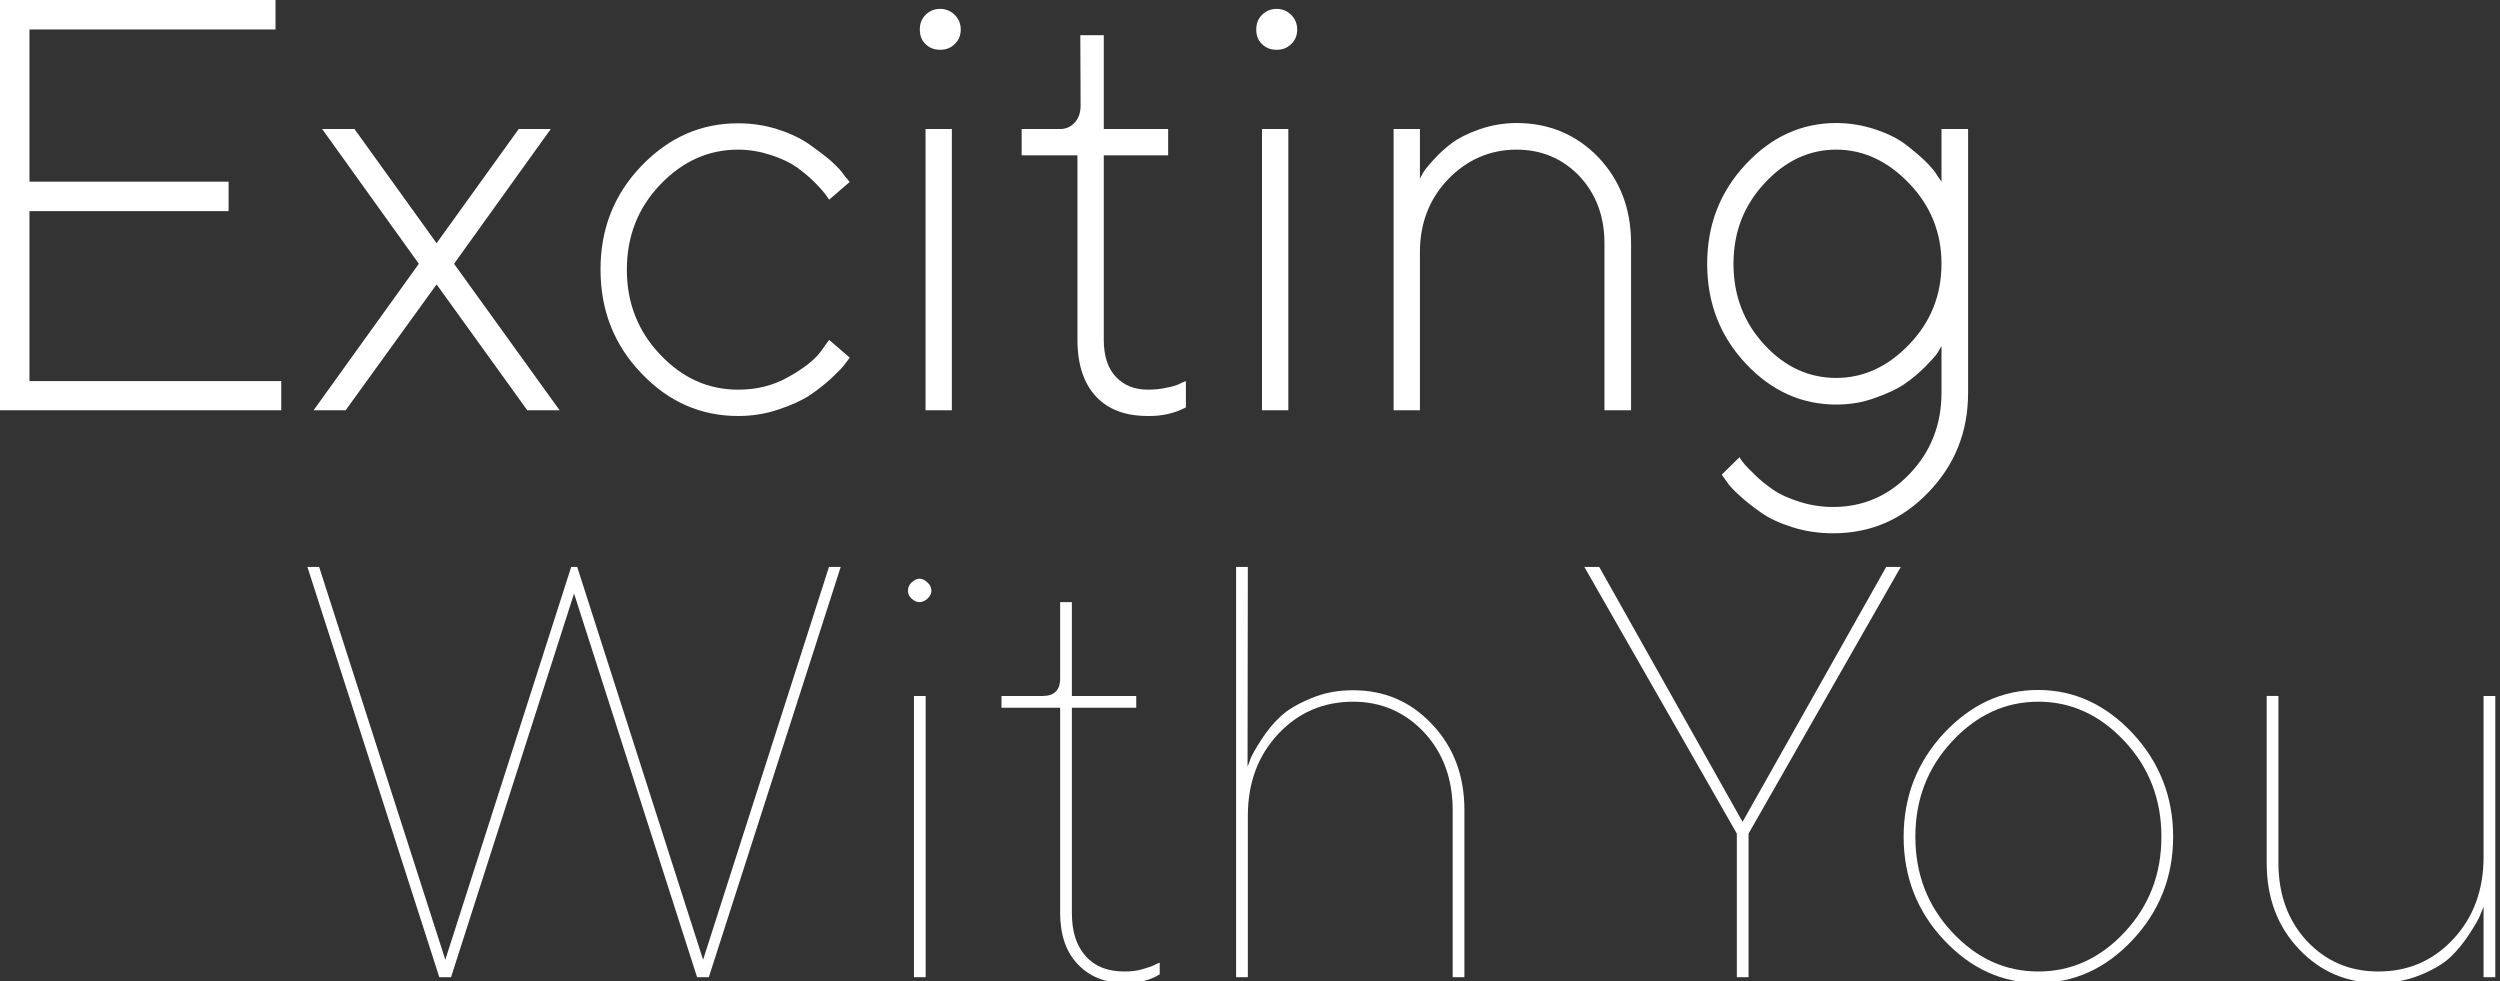 <svg fill="none" height="201" viewBox="0 0 512 201" width="512" xmlns="http://www.w3.org/2000/svg"><rect x="0" y="0" width="512" height="201" fill="#333333" stroke="none"/><g fill="#fff"><path d="m6.035 78.047v-34.805h40.781v-6.035h-40.781v-31.172h50.391v-6.035h-56.426v84.023h57.598v-5.976z"/><path d="m112.793 26.426h-6.563l-16.816 23.379-16.816-23.379h-6.621l19.805 27.598-21.562 30h6.562l18.633-25.781 18.574 25.781h6.621l-21.621-30z"/><path d="m122.988 55.195c0 8.32 2.754 15.41 8.379 21.27 5.567 5.859 12.188 8.73 19.805 8.73 2.812 0 5.508-.41 8.144-1.289 2.637-.879 4.746-1.816 6.387-2.871 1.582-1.055 3.106-2.227 4.57-3.574 1.407-1.348 2.344-2.285 2.754-2.871.411-.586.762-.996.996-1.348l-4.218-3.633-1.817 2.519c-1.289 1.699-3.515 3.398-6.562 5.098-3.106 1.758-6.504 2.578-10.254 2.578-6.094 0-11.367-2.344-15.938-7.149-4.57-4.805-6.855-10.605-6.855-17.402s2.226-12.598 6.797-17.402c4.57-4.805 9.902-7.207 15.996-7.207 2.344 0 4.57.41 6.738 1.113 2.11.703 3.867 1.523 5.215 2.461 1.289.937 2.52 1.933 3.691 3.105 1.172 1.172 1.875 1.992 2.227 2.461.352.469.586.879.762 1.113l4.218-3.633-.996-1.172c-.586-.938-1.523-1.934-2.812-3.106-1.348-1.172-2.871-2.285-4.512-3.457-1.699-1.172-3.867-2.227-6.445-3.047s-5.274-1.23-8.086-1.23c-7.617 0-14.18 2.871-19.805 8.73s-8.379 12.891-8.379 21.211z"/><path d="m189.551 84.023h5.39v-57.598h-5.39zm-1.172-77.988c0 1.23.351 2.227 1.172 2.988.82.82 1.816 1.172 2.988 1.172s2.168-.352 2.988-1.172c.821-.762 1.231-1.758 1.231-2.988 0-1.172-.41-2.168-1.231-2.988-.82-.82-1.816-1.23-2.988-1.23s-2.168.41-2.988 1.23c-.821.82-1.172 1.816-1.172 2.988z"/><path d="m221.309 21.621c0 1.465-.411 2.637-1.231 3.516s-1.816 1.289-3.047 1.289h-7.793v5.391h11.426v37.793c0 5.039 1.289 8.906 3.809 11.601 2.519 2.695 6.035 3.984 10.605 3.984 2.813.059 5.449-.527 7.793-1.758v-5.391l-1.113.469c-.586.352-1.524.645-2.813.879-1.289.293-2.578.41-3.867.41-2.695 0-4.922-.879-6.562-2.637-1.641-1.758-2.461-4.277-2.461-7.559v-37.793h13.183v-5.391h-13.183v-19.219h-4.805z"/><path d="m258.457 84.023h5.391v-57.598h-5.391zm-1.172-77.988c0 1.23.352 2.227 1.172 2.988.82.82 1.816 1.172 2.988 1.172s2.168-.352 2.989-1.172c.82-.762 1.23-1.758 1.23-2.988 0-1.172-.41-2.168-1.23-2.988-.821-.82-1.817-1.23-2.989-1.23s-2.168.41-2.988 1.23c-.82.82-1.172 1.816-1.172 2.988z"/><path d="m290.801 26.426h-5.391v57.598h5.391v-32.402c0-5.918 1.933-10.898 5.801-14.941 3.867-3.984 8.554-6.035 14.003-6.035 5.098 0 9.375 1.816 12.833 5.391 3.398 3.633 5.156 8.203 5.156 13.77v34.219h5.449v-34.219c0-7.09-2.285-12.949-6.738-17.637-4.512-4.629-10.078-6.973-16.7-6.973-2.695 0-5.273.469-7.617 1.289-2.343.82-4.218 1.758-5.566 2.754-1.406 1.055-2.637 2.168-3.809 3.457s-1.875 2.168-2.168 2.695c-.293.527-.527.938-.644 1.23z"/><path d="m355.02 54.023c0-6.445 2.109-11.953 6.386-16.523 4.219-4.57 9.141-6.856 14.649-6.856 5.566 0 10.547 2.344 14.941 6.914 4.395 4.57 6.621 10.078 6.621 16.465 0 6.445-2.226 11.953-6.621 16.523-4.394 4.57-9.375 6.855-14.941 6.855-5.567 0-10.489-2.227-14.707-6.797-4.219-4.57-6.328-10.078-6.328-16.582zm42.597 26.426c0 6.562-2.226 12.129-6.562 16.641-4.336 4.512-9.551 6.738-15.645 6.738-2.344 0-4.629-.351-6.855-1.055-2.227-.703-4.043-1.523-5.391-2.461-1.348-.937-2.637-1.933-3.809-3.105-1.23-1.172-1.992-1.992-2.343-2.461-.352-.469-.645-.879-.762-1.113l-3.633 3.574.879 1.23c.527.879 1.465 1.875 2.754 3.046s2.754 2.344 4.453 3.516c1.641 1.172 3.809 2.168 6.445 2.988 2.579.821 5.332 1.231 8.262 1.231 7.617 0 14.121-2.754 19.512-8.379 5.39-5.567 8.144-12.363 8.144-20.391v-54.023h-5.449v10.781l-.82-1.172c-.469-.879-1.348-1.875-2.52-3.047-1.23-1.172-2.636-2.344-4.16-3.516-1.582-1.172-3.633-2.168-6.094-2.988-2.519-.82-5.156-1.289-7.968-1.289-7.09 0-13.243 2.812-18.516 8.438s-7.91 12.422-7.91 20.391c0 8.027 2.637 14.824 7.91 20.449s11.484 8.379 18.516 8.379c2.754 0 5.39-.41 7.91-1.348 2.519-.879 4.57-1.816 6.094-2.871 1.523-1.055 2.929-2.227 4.277-3.574 1.289-1.348 2.168-2.285 2.519-2.871.352-.586.586-.996.762-1.348z"/><path d="m118.212 116.109h-1.231l-25.781 80.45-25.84-80.45h-2.402l27.012 84.024h2.402l25.195-78.574 25.196 78.574h2.402l27.012-84.024h-2.403l-25.781 80.45z"/><path d="m187.177 200.133h2.402v-57.598h-2.402zm3.574-79.16c0-.645-.293-1.231-.82-1.7-.528-.468-1.055-.761-1.582-.761-.586 0-1.114.293-1.641.761-.527.469-.762 1.055-.762 1.7 0 .644.235 1.172.762 1.64.527.469 1.055.703 1.641.703.527 0 1.054-.234 1.582-.703.527-.468.82-.996.82-1.64z"/><path d="m217.118 138.961c0 2.402-1.23 3.574-3.574 3.574h-8.438v2.403h12.012v42.011c0 4.453 1.172 7.969 3.633 10.547s5.625 3.809 9.551 3.809c2.812.058 5.215-.528 7.207-1.758v-2.402l-.821.351c-.585.352-1.523.645-2.695.996-1.172.352-2.402.469-3.691.469-3.399 0-6.035-.996-7.91-3.106-1.934-2.109-2.871-5.039-2.871-8.906v-42.011h13.183v-2.403h-13.183v-19.219h-2.403z"/><path d="m255.556 116.109h-2.403v84.024h2.403v-32.988c0-6.797 2.05-12.364 6.211-16.817 4.101-4.394 9.257-6.621 15.351-6.621 5.742 0 10.606 2.109 14.531 6.27 3.868 4.16 5.86 9.492 5.86 15.937v34.219h2.402v-34.219c0-7.09-2.226-12.949-6.621-17.578-4.394-4.688-9.785-6.973-16.172-6.973-3.164 0-6.035.528-8.73 1.699-2.696 1.114-4.746 2.344-6.153 3.692-1.464 1.348-2.754 2.93-3.925 4.746-1.172 1.816-1.875 3.105-2.168 3.809-.235.703-.469 1.289-.645 1.699z"/><path d="m327.521 116.109h-3.047l31.23 54.61v29.414h2.402v-29.414l31.172-54.61h-2.988l-29.414 52.207z"/><path d="m442.657 171.363c0 7.676-2.519 14.18-7.558 19.571-5.039 5.39-10.957 8.027-17.637 8.027-6.738 0-12.598-2.637-17.637-8.027-5.039-5.391-7.558-11.895-7.558-19.571 0-7.675 2.519-14.179 7.558-19.57s10.899-8.086 17.637-8.086c6.68 0 12.598 2.695 17.637 8.086s7.558 11.895 7.558 19.57zm2.403 0c0-8.203-2.813-15.293-8.321-21.211-5.508-5.859-11.953-8.847-19.336-8.847-7.382 0-13.769 2.988-19.277 8.847-5.508 5.918-8.262 13.008-8.262 21.211s2.754 15.293 8.262 21.153c5.508 5.859 11.895 8.789 19.277 8.789 7.383 0 13.828-2.93 19.336-8.789 5.508-5.86 8.321-12.95 8.321-21.153z"/><path d="m508.634 200.133h2.402v-57.598h-2.402v32.988c0 6.797-2.11 12.422-6.211 16.817-4.16 4.453-9.258 6.621-15.352 6.621-5.8 0-10.664-2.051-14.59-6.211-3.867-4.16-5.859-9.492-5.859-15.996v-34.219h-2.402v34.219c0 7.148 2.226 13.008 6.621 17.637 4.394 4.629 9.785 6.914 16.172 6.914 3.164 0 6.035-.528 8.73-1.641s4.746-2.344 6.153-3.691c1.406-1.348 2.695-2.93 3.867-4.746 1.172-1.817 1.933-3.106 2.168-3.809.293-.703.527-1.289.703-1.699z"/></g></svg>